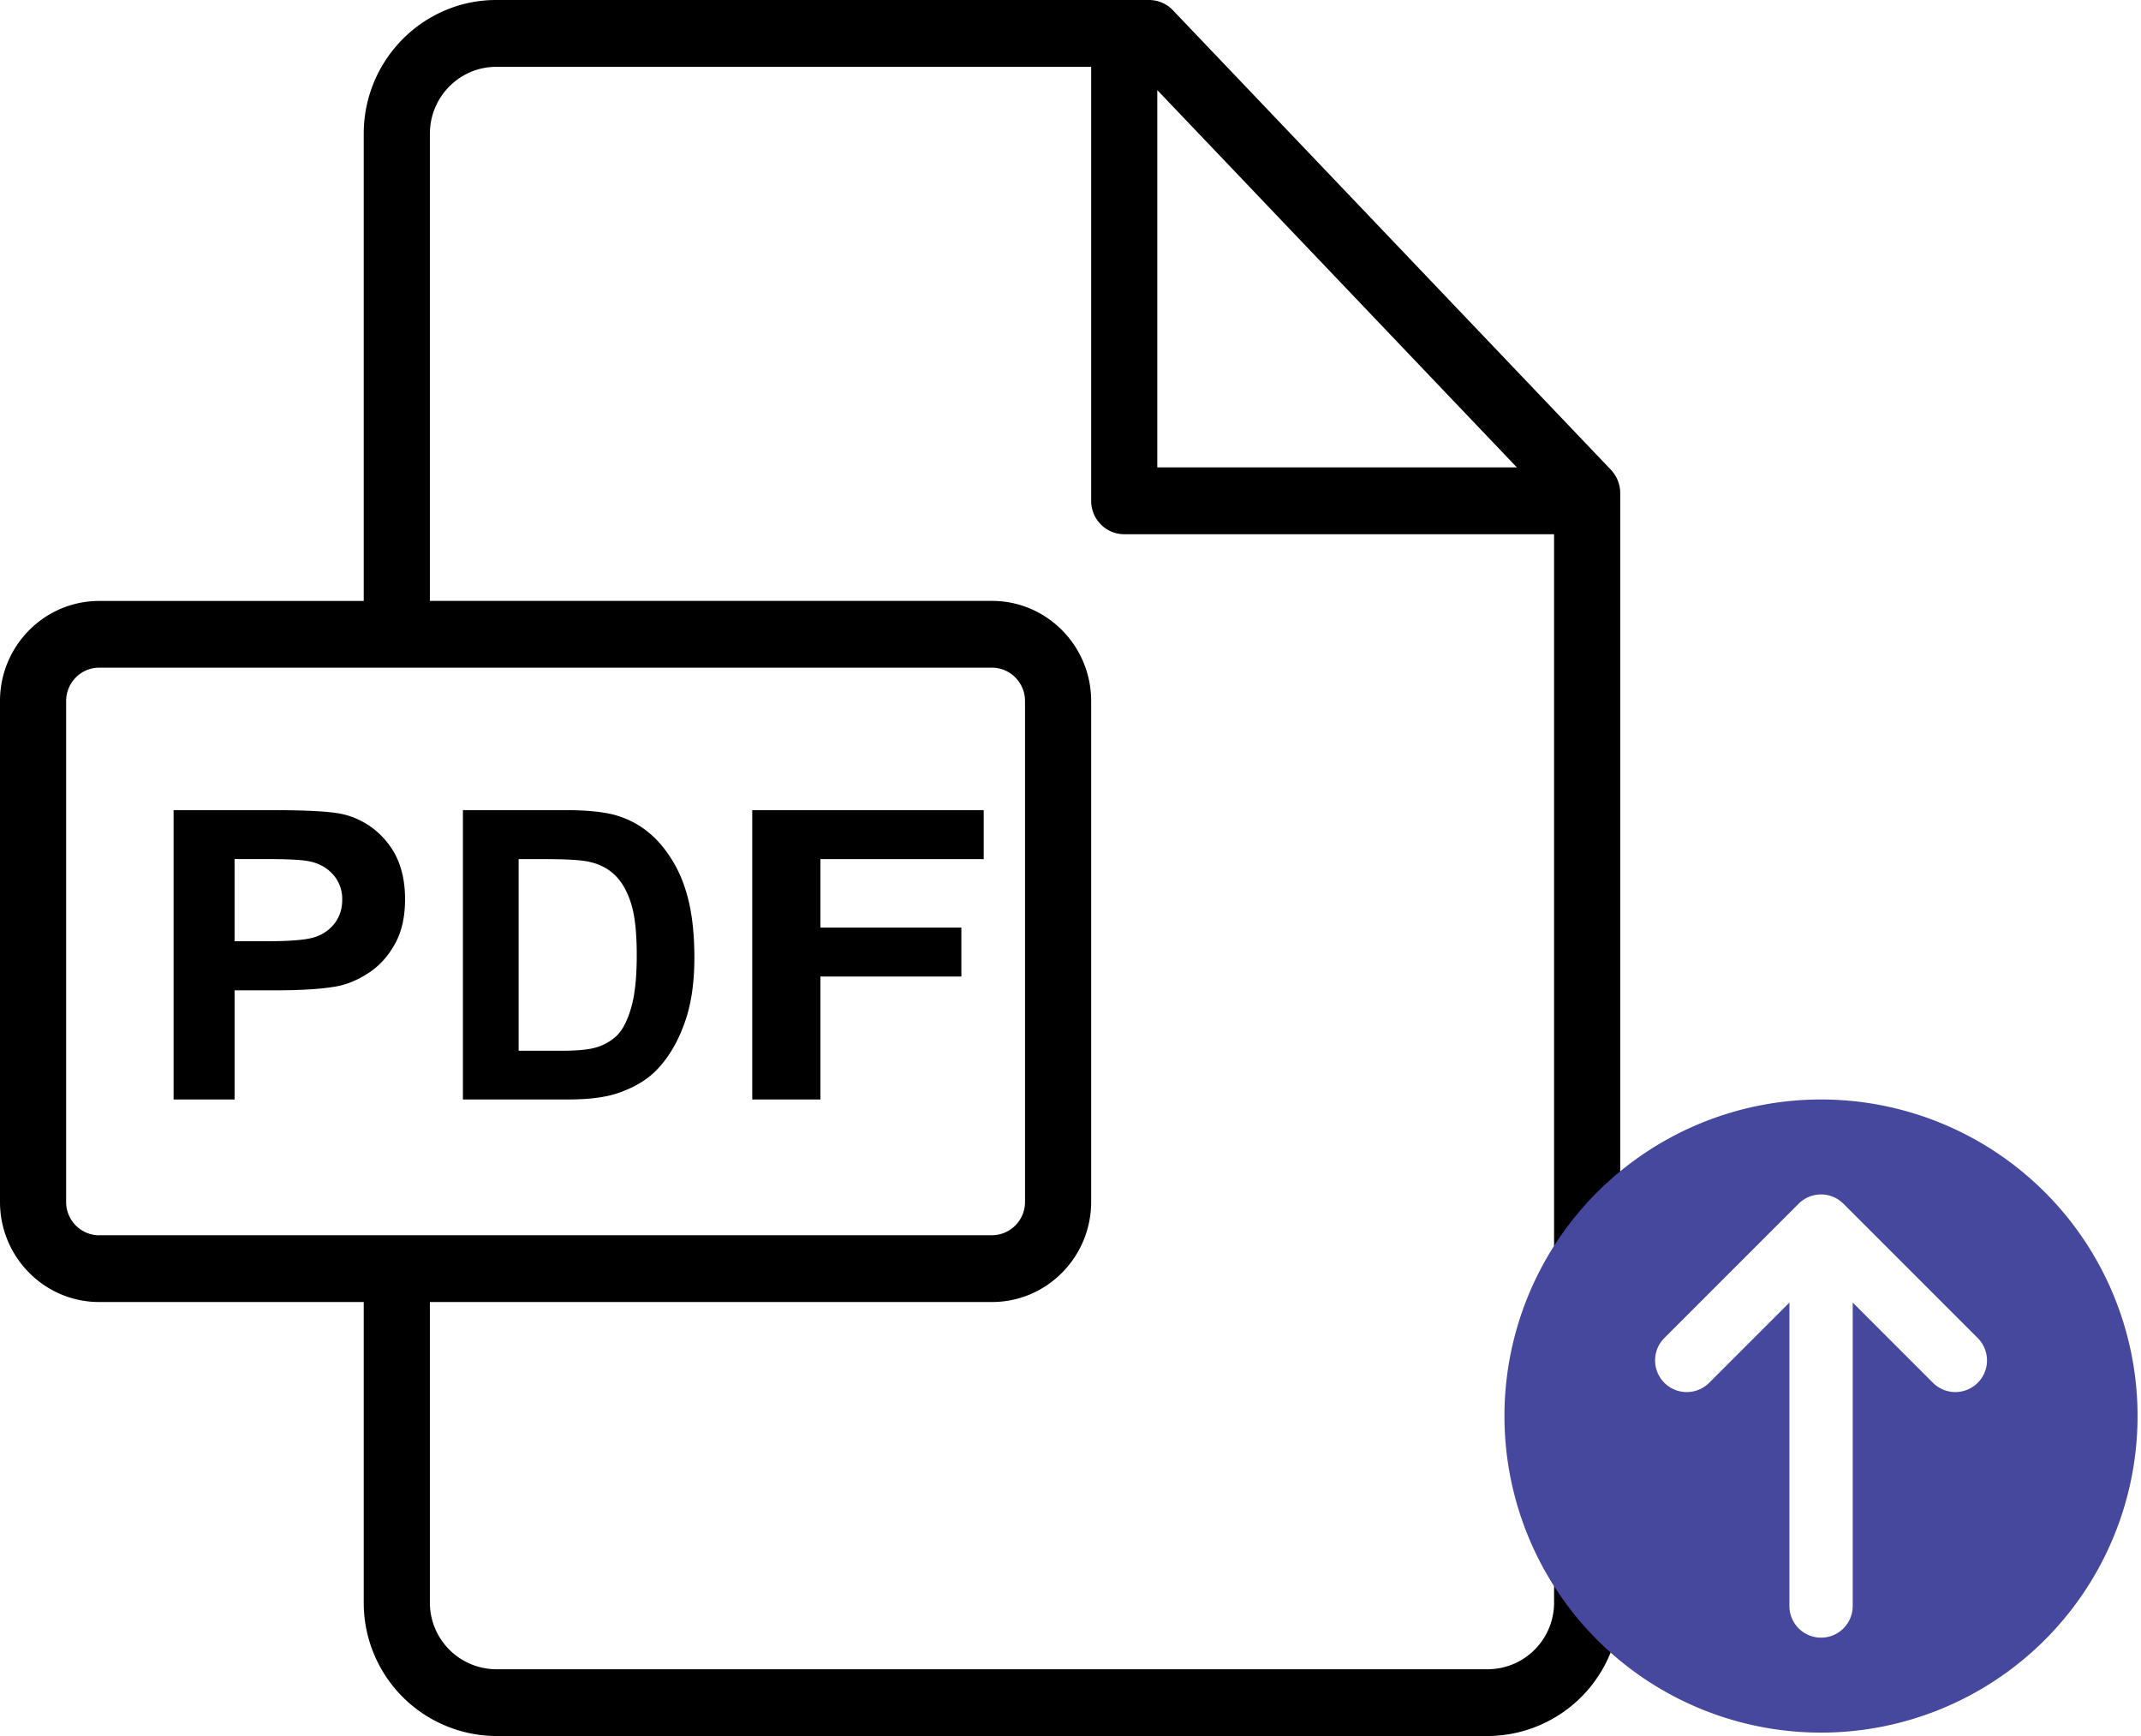 <svg xmlns="http://www.w3.org/2000/svg" width="37" height="30" viewBox="0 0 37 30">
    <g fill="none" fill-rule="nonzero">
        <g fill="#000">
            <path d="M27.84 8.119L20.27.177A.57.57 0 0 0 19.858 0H8.576c-1.263 0-2.29 1.037-2.29 2.311v8.074H1.713C.77 10.385 0 11.16 0 12.114v8.657c0 .953.769 1.729 1.713 1.729h4.573v5.193A2.301 2.301 0 0 0 8.576 30H25.71A2.3 2.3 0 0 0 28 27.694V8.52a.58.58 0 0 0-.16-.4zM20 1.557l6.214 6.52H20v-6.52zM1.713 21.347a.574.574 0 0 1-.57-.576v-8.657c0-.317.256-.576.57-.576h15.43c.315 0 .571.259.571.576v8.657a.574.574 0 0 1-.57.575H1.714zm25.144 6.347a1.15 1.15 0 0 1-1.147 1.152H8.576a1.151 1.151 0 0 1-1.147-1.153V22.5h9.715c.945 0 1.713-.776 1.713-1.73v-8.656c0-.954-.768-1.73-1.713-1.73H7.429V2.312c0-.638.514-1.157 1.147-1.157h10.281v7.5c0 .318.256.577.572.577h7.428v18.463z"/>
            <path d="M6.697 14.564a1.373 1.373 0 0 0-.751-.489C5.75 14.025 5.333 14 4.692 14H3v5h1.054v-1.886h.688c.477 0 .842-.024 1.093-.072.185-.038.368-.117.547-.237.18-.12.327-.283.443-.493.117-.209.175-.467.175-.774 0-.398-.101-.722-.303-.974zm-.903 1.377a.688.688 0 0 1-.33.245c-.14.053-.417.079-.833.079h-.577v-1.42h.51c.38 0 .632.012.758.035.171.03.313.103.424.222a.63.63 0 0 1 .168.45c0 .148-.04.277-.12.389zM11.844 15.366a2.209 2.209 0 0 0-.456-.81c-.2-.22-.44-.374-.72-.46-.207-.064-.51-.096-.907-.096H8v5h1.813c.356 0 .64-.035.853-.106.284-.095.51-.228.677-.399.22-.225.391-.52.51-.883.098-.298.147-.653.147-1.064 0-.469-.052-.863-.156-1.182zm-.938 2.053c-.065.224-.149.385-.252.483a.875.875 0 0 1-.389.208c-.12.032-.313.048-.582.048h-.72v-3.312h.433c.393 0 .657.016.791.048.18.04.329.119.446.235.117.116.208.277.273.484.066.207.098.504.098.89 0 .387-.032.692-.098.916zM17 14.846V14h-4v5h1.178v-2.125h2.436v-.846h-2.436v-1.183z"/>
        </g>
        <path fill="#46489E" d="M31.47 19a5.47 5.47 0 1 0 0 10.941 5.47 5.47 0 0 0 0-10.941zm2.708 4.896a.547.547 0 0 1-.773 0l-1.387-1.387v5.244a.547.547 0 0 1-1.094 0v-5.244l-1.387 1.387a.547.547 0 0 1-.774-.774l2.32-2.32a.547.547 0 0 1 .775 0l2.32 2.32a.547.547 0 0 1 0 .774z"/>
    </g>
</svg>
